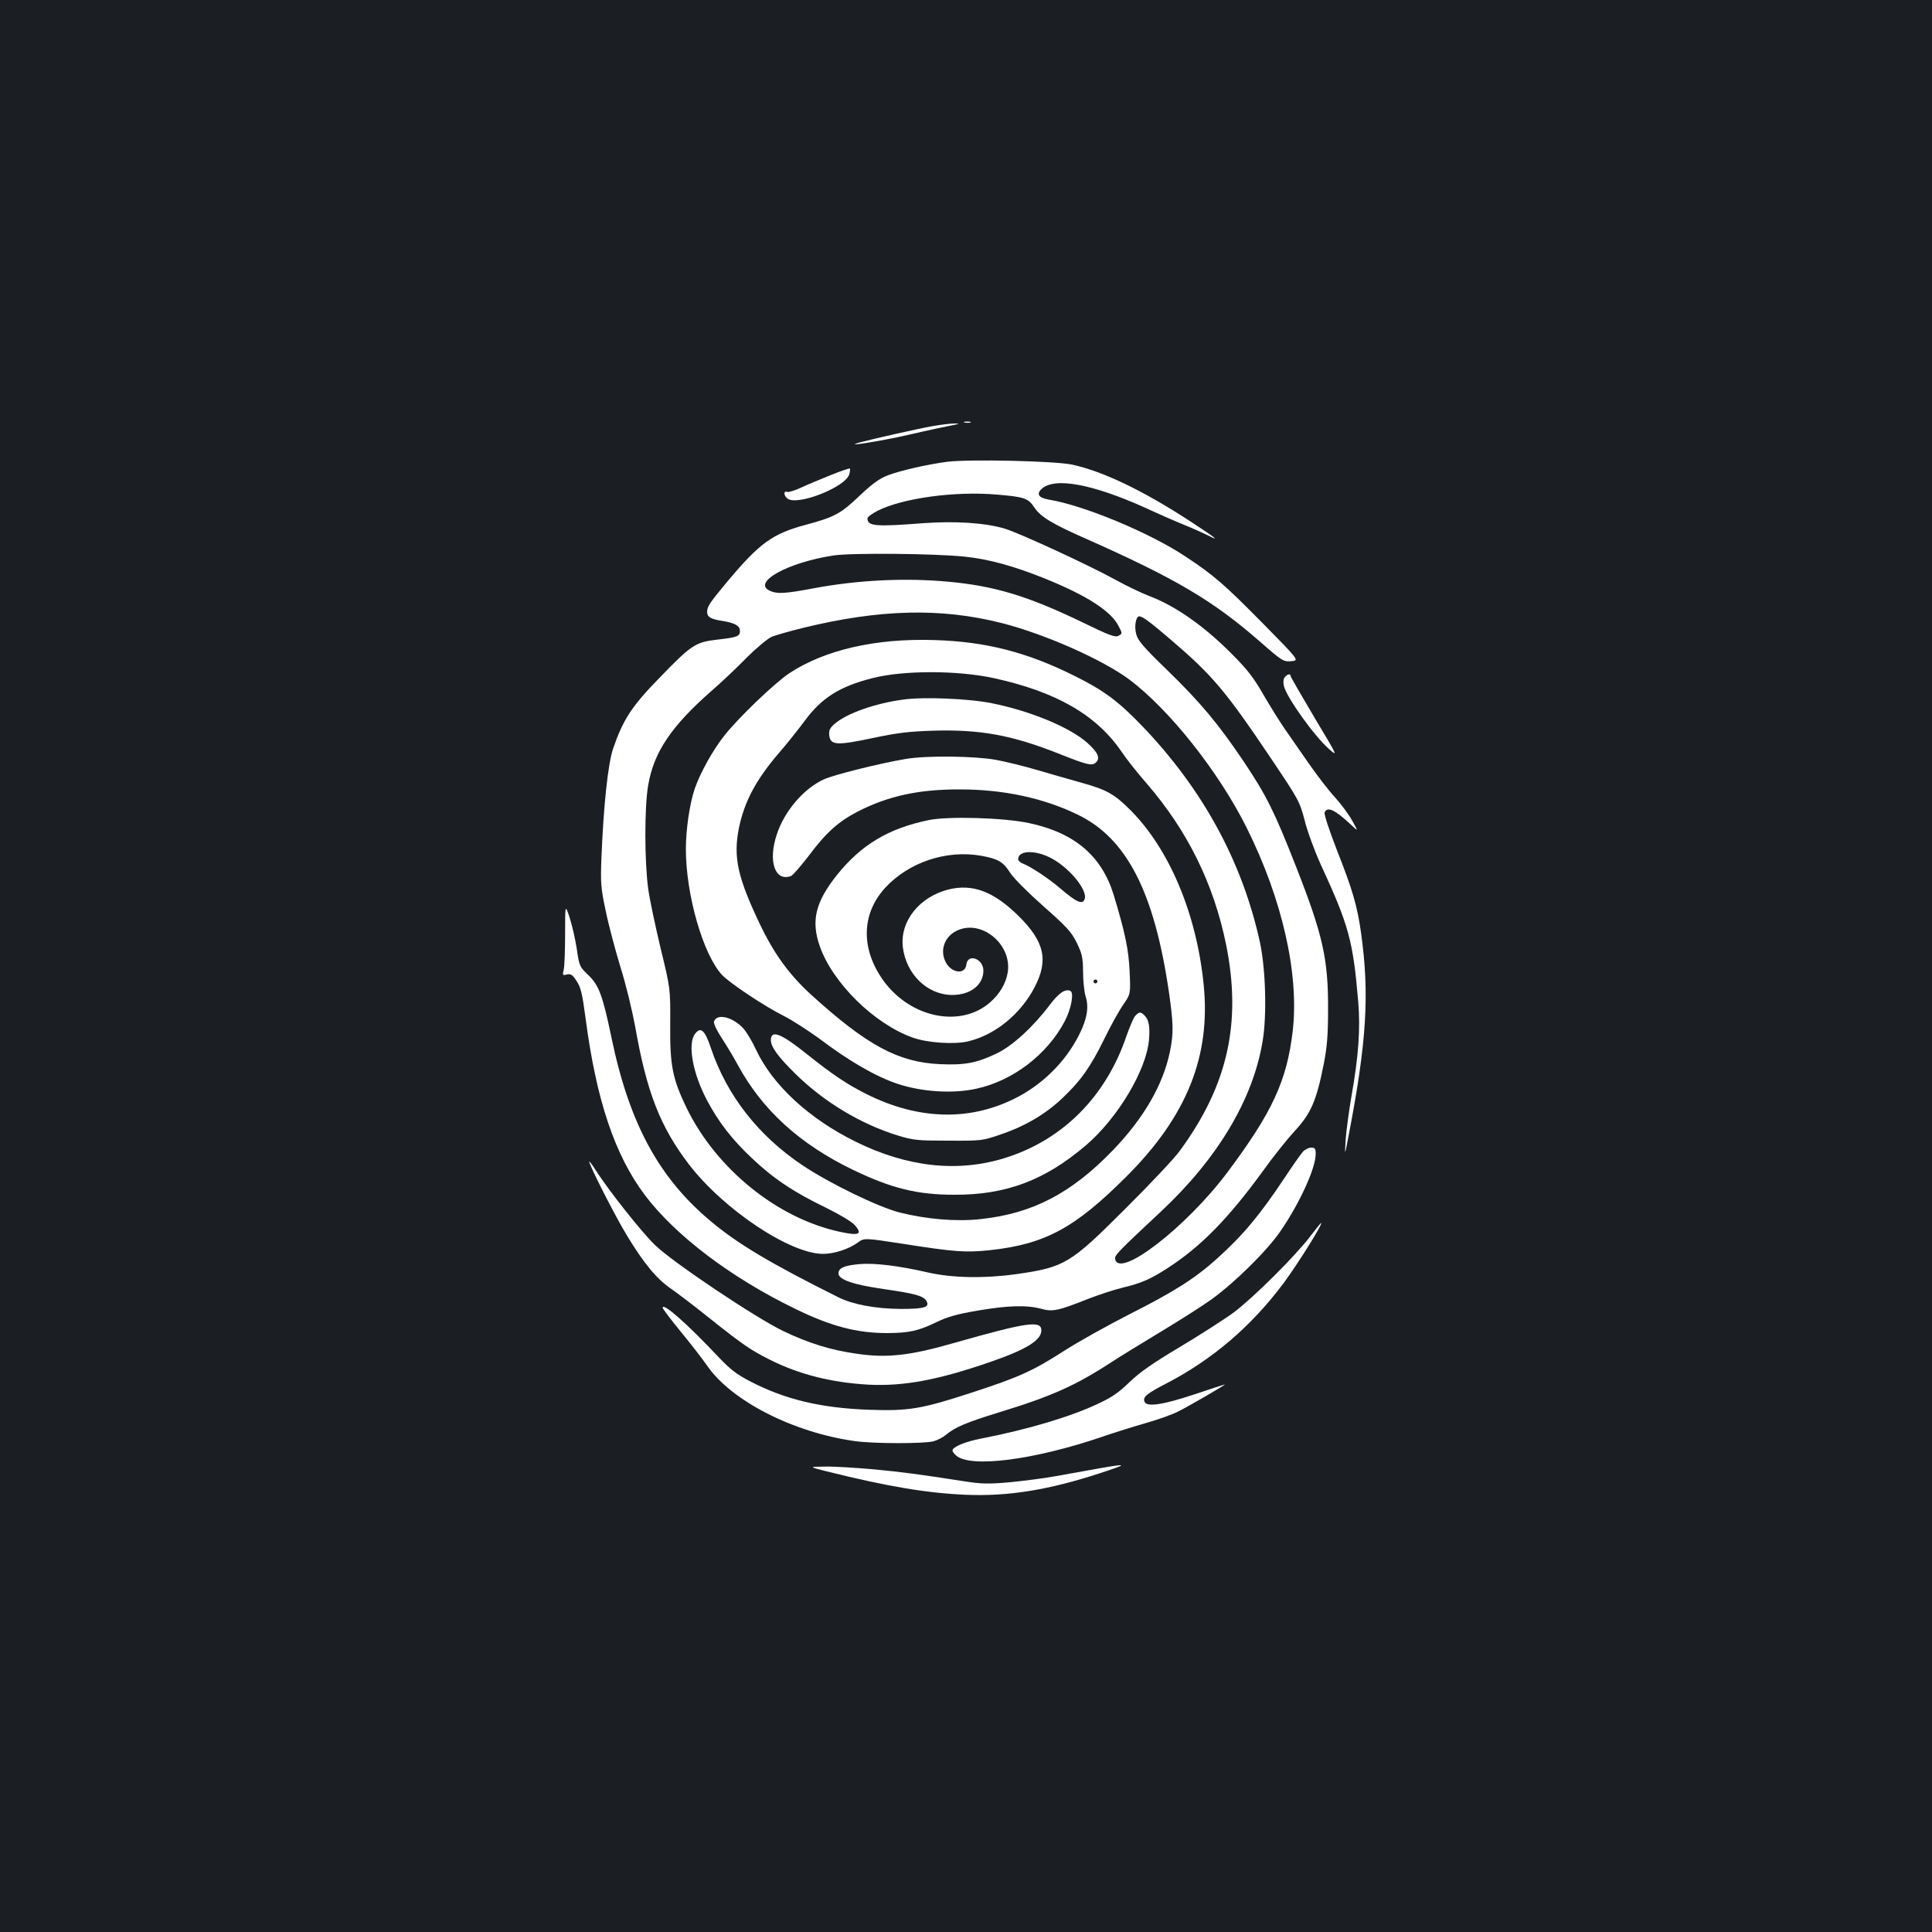 <?xml version="1.0" standalone="no"?>
<!DOCTYPE svg PUBLIC "-//W3C//DTD SVG 20010904//EN"
 "http://www.w3.org/TR/2001/REC-SVG-20010904/DTD/svg10.dtd">
<svg version="1.0" xmlns="http://www.w3.org/2000/svg"
 width="1000pt" height="1000pt" viewBox="0 0 1000 1000"
 preserveAspectRatio="xMidYMid meet">
<rect width="100%" height="100%" fill="#1b1f23"/>
<g transform="translate(0,1000) scale(0.1,-0.1)"
fill="#ffffff" stroke="none">
<path d="M4993 7813 c9 -2 23 -2 30 0 6 3 -1 5 -18 5 -16 0 -22 -2 -12 -5z"/>
<path d="M4825 7794 c-78 -14 -304 -65 -375 -84 -96 -26 101 5 255 40 94 22
193 43 220 48 42 8 45 10 15 10 -19 0 -71 -6 -115 -14z"/>
<path d="M4904 7610 c-100 -13 -239 -44 -308 -70 -44 -17 -79 -42 -147 -106
-97 -93 -129 -110 -277 -150 -173 -46 -240 -95 -403 -289 -95 -114 -109 -134
-109 -162 0 -27 20 -38 80 -47 63 -10 90 -25 90 -52 0 -28 -15 -33 -120 -45
-110 -13 -131 -26 -297 -198 -143 -146 -188 -216 -239 -364 -27 -78 -50 -294
-61 -567 -5 -131 -3 -157 22 -274 14 -70 49 -201 76 -290 28 -88 61 -226 76
-306 60 -343 130 -522 279 -717 179 -233 523 -463 694 -463 58 0 134 25 179
58 34 25 34 25 235 -6 268 -42 323 -46 449 -33 286 31 440 114 707 381 313
312 438 624 400 995 -37 367 -178 701 -380 903 -81 81 -123 105 -250 140 -58
16 -161 46 -230 66 -68 20 -165 44 -215 53 -110 20 -358 23 -465 5 -137 -23
-373 -82 -426 -106 -104 -48 -203 -163 -243 -284 -47 -139 -10 -248 74 -216 9
4 49 50 90 103 91 122 153 177 252 229 159 82 319 117 533 116 224 0 432 -45
607 -130 254 -122 397 -399 473 -917 24 -166 25 -215 5 -313 -36 -170 -134
-340 -293 -506 -216 -224 -416 -329 -686 -358 -126 -14 -279 -1 -419 34 -110
28 -364 151 -504 245 -228 153 -390 360 -473 605 -31 93 -52 113 -81 77 -42
-51 -15 -206 63 -351 58 -108 126 -197 228 -293 110 -105 217 -177 383 -257
78 -39 137 -74 153 -93 39 -46 20 -54 -78 -33 -323 69 -640 325 -794 641 -73
151 -87 219 -85 434 1 184 1 184 -49 390 -27 113 -57 253 -65 311 -19 139 -20
421 0 536 29 171 120 306 330 490 50 43 131 120 181 171 50 50 108 98 128 107
20 8 93 29 162 46 397 97 714 105 1029 25 221 -56 520 -188 660 -292 207 -155
463 -477 608 -768 185 -371 272 -758 238 -1052 -30 -257 -106 -421 -338 -731
-212 -283 -561 -553 -581 -449 -4 19 10 34 237 246 293 274 476 580 526 880
23 135 16 373 -13 511 -91 418 -295 793 -609 1121 -126 131 -200 186 -358 264
-242 120 -454 174 -717 182 -304 10 -568 -50 -753 -172 -75 -50 -260 -227
-334 -320 -60 -75 -128 -197 -156 -280 -25 -75 -45 -209 -45 -309 0 -237 89
-546 187 -652 39 -42 221 -163 319 -212 44 -22 127 -76 185 -118 156 -118 292
-196 405 -234 127 -42 287 -52 408 -25 189 41 365 176 456 347 35 66 51 152
29 160 -27 10 -59 -12 -106 -74 -85 -113 -194 -213 -275 -251 -102 -49 -165
-61 -294 -55 -215 10 -376 97 -663 357 -115 105 -193 211 -268 368 -115 241
-138 346 -109 494 28 139 89 254 210 394 38 44 97 118 132 165 87 118 180 177
350 220 159 41 440 41 628 0 325 -71 534 -192 664 -385 22 -33 79 -105 127
-160 212 -245 347 -520 411 -833 82 -405 9 -730 -239 -1068 -27 -38 -154 -173
-282 -300 -286 -286 -314 -303 -565 -339 -165 -23 -331 -20 -458 9 -148 34
-275 50 -354 43 -78 -7 -108 -20 -108 -48 0 -32 74 -58 233 -81 160 -23 205
-35 221 -60 21 -34 -7 -43 -132 -43 -130 1 -248 23 -322 60 -349 174 -522 277
-660 393 -270 225 -423 508 -515 951 -46 221 -65 272 -122 326 -43 41 -45 46
-58 136 -8 52 -25 124 -37 161 -23 68 -23 68 -23 -85 0 -83 -3 -167 -7 -185
-7 -30 -6 -32 16 -26 20 5 29 -1 50 -33 22 -33 30 -65 47 -194 55 -421 151
-708 307 -915 158 -209 445 -427 777 -588 186 -91 320 -126 477 -126 114 1
158 10 254 56 57 28 107 42 212 60 157 27 255 30 330 10 61 -17 88 -11 252 54
52 20 129 45 170 55 97 23 145 44 233 101 172 111 314 256 491 499 55 77 129
169 162 205 89 95 117 158 156 354 17 88 22 147 22 281 1 263 -27 386 -166
740 -111 283 -152 366 -269 541 -131 195 -225 308 -397 475 -123 119 -153 154
-161 187 -11 40 -2 92 16 92 18 -1 57 -30 170 -127 209 -179 279 -262 516
-615 139 -207 144 -216 170 -315 14 -56 51 -157 82 -225 147 -319 168 -396
195 -711 12 -138 2 -285 -35 -492 -13 -77 -27 -178 -30 -225 -5 -85 -5 -85 15
20 94 486 109 734 65 1050 -20 142 -44 224 -126 432 -38 97 -66 183 -63 192
13 34 54 15 137 -63 38 -36 38 -36 5 23 -18 32 -58 86 -89 120 -31 33 -92 113
-136 176 -44 63 -100 144 -125 180 -25 36 -74 115 -109 175 -49 86 -84 131
-159 206 -146 148 -297 254 -434 305 -39 15 -118 53 -176 85 -130 72 -498 242
-570 263 -101 30 -256 40 -422 28 -246 -19 -288 -16 -288 25 0 7 23 24 52 39
130 66 403 103 618 84 144 -12 162 -19 194 -67 32 -48 93 -85 266 -161 464
-206 657 -320 897 -529 122 -107 126 -109 169 -105 39 4 39 4 -156 202 -193
195 -244 240 -390 337 -183 123 -528 267 -711 297 -53 9 -66 29 -38 55 67 63
264 26 541 -99 62 -29 151 -68 198 -87 47 -19 102 -44 122 -54 68 -35 40 -13
-87 70 -248 162 -455 261 -615 296 -88 19 -530 29 -646 15z m88 -491 c126 -13
253 -48 415 -113 218 -88 344 -169 383 -247 20 -38 20 -38 -1 -50 -18 -9 -47
2 -197 75 -275 132 -445 183 -682 205 -225 21 -472 9 -704 -35 -144 -27 -184
-29 -221 -12 -95 43 92 147 330 183 92 14 523 10 677 -6z"/>
<path d="M4300 7541 c-52 -21 -122 -50 -154 -65 -32 -15 -65 -25 -72 -22 -19
7 -18 -18 1 -34 49 -41 304 59 321 126 4 14 5 27 3 29 -3 2 -47 -13 -99 -34z"/>
<path d="M6650 6495 c-7 -8 -9 -26 -5 -44 13 -59 156 -259 234 -328 47 -41 46
-40 -76 164 -67 113 -123 210 -123 214 0 14 -16 10 -30 -6z"/>
<path d="M4675 6379 c-144 -19 -291 -71 -353 -124 -26 -22 -32 -34 -30 -59 5
-53 36 -56 221 -17 132 28 191 35 318 39 243 7 406 -23 644 -117 153 -61 178
-67 198 -47 23 23 10 51 -44 100 -90 81 -295 166 -495 206 -116 24 -355 34
-459 19z"/>
<path d="M4806 5755 c-208 -43 -349 -128 -474 -284 -111 -139 -135 -237 -89
-368 66 -190 282 -403 482 -474 77 -27 214 -36 286 -19 139 33 271 140 344
280 73 140 52 236 -84 370 -128 126 -237 167 -362 136 -152 -39 -251 -165
-236 -298 17 -141 127 -247 255 -248 95 0 162 52 162 126 0 62 -81 91 -88 32
-6 -54 -77 -46 -107 12 -32 61 -6 133 58 163 127 61 286 -71 263 -216 -10 -58
-40 -110 -91 -155 -152 -133 -409 -82 -550 109 -120 164 -118 347 6 483 121
132 316 198 495 167 90 -16 116 -31 153 -89 17 -27 93 -103 171 -172 122 -108
145 -133 173 -189 28 -58 32 -76 33 -151 0 -47 6 -104 13 -127 18 -56 8 -117
-34 -200 -71 -141 -193 -261 -339 -332 -235 -115 -497 -106 -761 26 -102 51
-180 104 -310 208 -132 106 -185 127 -185 71 0 -35 38 -87 130 -177 146 -143
335 -257 526 -316 82 -25 102 -27 264 -27 173 -1 176 0 272 33 126 43 231 105
319 189 92 87 144 160 216 307 32 66 76 145 97 175 38 55 38 55 33 170 -5 114
-23 201 -82 396 -62 204 -203 324 -440 374 -132 28 -418 36 -519 15z m621
-190 c99 -45 205 -171 187 -219 -11 -30 -42 -16 -124 54 -59 51 -154 114 -195
130 -14 5 -25 15 -25 23 0 43 78 49 157 12z m253 -645 c0 -5 -4 -10 -10 -10
-5 0 -10 5 -10 10 0 6 5 10 10 10 6 0 10 -4 10 -10z"/>
<path d="M5876 4742 c-9 -10 -29 -57 -45 -103 -106 -314 -329 -538 -627 -632
-245 -77 -508 -49 -778 85 -240 119 -427 292 -513 475 -18 40 -47 88 -63 107
-54 61 -137 83 -154 40 -4 -10 11 -42 37 -83 24 -36 63 -101 87 -145 126 -232
321 -409 595 -541 199 -96 333 -129 525 -129 268 -1 469 75 682 257 163 140
310 385 325 543 6 70 0 105 -23 128 -20 20 -27 20 -48 -2z"/>
<path d="M6743 4038 c-11 -13 -53 -72 -93 -133 -130 -195 -214 -296 -349 -418
-115 -104 -226 -174 -456 -290 -115 -59 -270 -145 -342 -192 -156 -100 -227
-133 -476 -214 -258 -84 -323 -95 -527 -88 -251 9 -435 53 -615 146 -72 37
-104 62 -165 126 -167 177 -290 285 -290 256 0 -5 42 -61 93 -123 51 -62 113
-142 138 -178 125 -181 446 -345 763 -389 98 -14 359 -14 408 -1 21 6 50 21
65 34 47 39 103 63 275 116 269 82 396 139 577 257 47 31 165 103 261 161 96
58 213 132 260 166 122 88 288 252 358 354 100 146 182 326 182 399 0 28 -4
33 -23 33 -13 0 -33 -10 -44 -22z"/>
<path d="M3050 3987 c0 -18 134 -282 195 -382 88 -145 154 -225 229 -276 33
-23 124 -92 201 -154 171 -136 212 -164 312 -214 152 -76 318 -117 508 -128
181 -9 357 23 629 117 189 65 266 113 266 164 0 53 -75 42 -448 -64 -232 -67
-351 -80 -507 -57 -136 19 -250 55 -380 117 -144 69 -572 356 -663 444 -71 68
-248 292 -311 393 -17 26 -31 45 -31 40z"/>
<path d="M6782 3601 c-79 -104 -296 -319 -396 -394 -49 -36 -174 -116 -279
-179 -141 -84 -208 -131 -261 -182 -54 -53 -92 -79 -161 -111 -143 -68 -365
-134 -607 -181 -82 -16 -148 -43 -148 -62 0 -5 8 -16 18 -25 73 -67 406 -24
762 98 58 20 157 51 220 69 63 18 140 45 170 61 52 26 240 135 240 139 0 1
-71 -22 -157 -51 -166 -55 -248 -67 -259 -38 -10 24 12 42 107 91 244 126 446
299 614 524 77 105 205 310 193 310 -2 0 -27 -31 -56 -69z"/>
<path d="M5685 2399 c-60 -11 -158 -28 -217 -39 -60 -11 -168 -25 -240 -32
-114 -10 -148 -9 -238 5 -239 37 -313 47 -470 62 -91 8 -203 15 -250 14 -85
-1 -85 -1 10 -25 318 -79 516 -112 720 -121 218 -9 429 25 694 112 147 48 146
51 -9 24z"/>
</g>
</svg>
